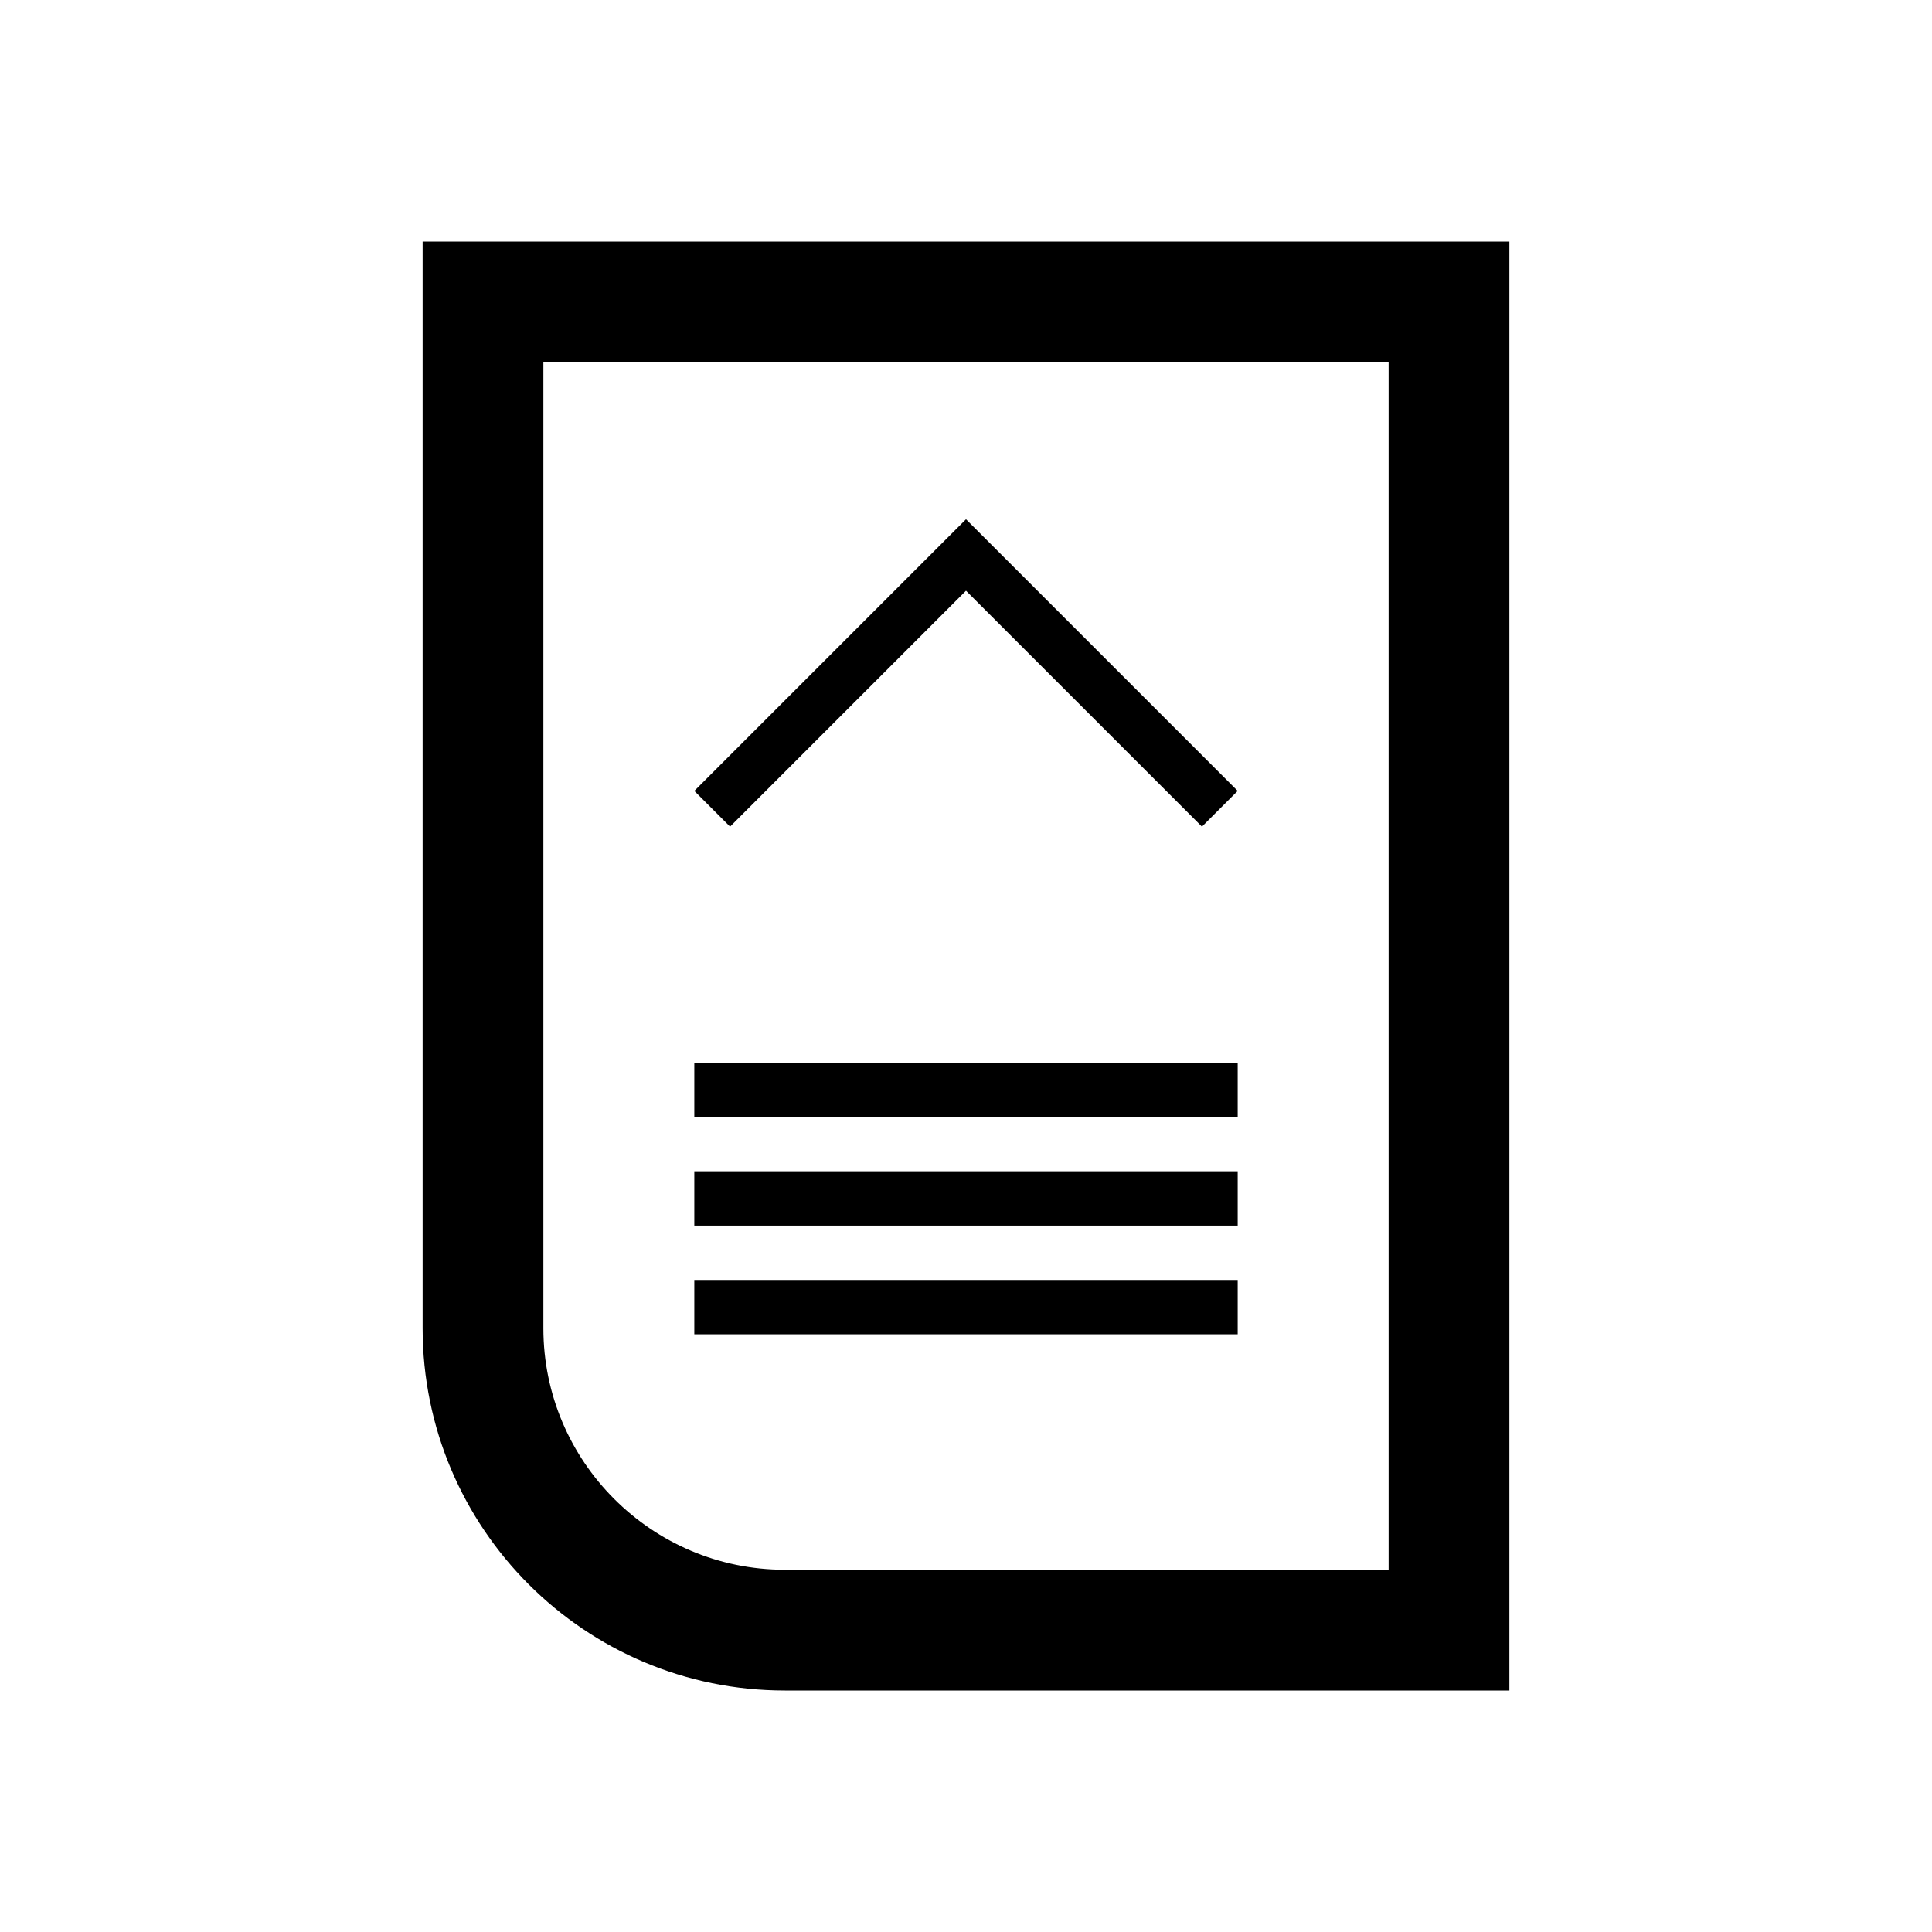 <!-- Generated by IcoMoon.io -->
<svg version="1.1" xmlns="http://www.w3.org/2000/svg" width="24" height="24" viewBox="0 0 24 24">
<title>Feed</title>
<path d="M14.931 10.269l0.444-0.444-3.375-3.375-3.375 3.375 0.444 0.444 2.931-2.931z"></path>
<path d="M8.625 14.55h6.75v0.675h-6.75v-0.675z"></path>
<path d="M8.625 15.9h6.75v0.675h-6.75v-0.675z"></path>
<path d="M8.625 13.2h6.75v0.675h-6.75v-0.675z"></path>
<path d="M17.25 4.5v15h-7.5c-1.654 0-3-1.346-3-3v-12h10.5zM18.75 3h-13.5v13.5c0 2.485 2.015 4.5 4.5 4.5h9v-18z"></path>
</svg>
